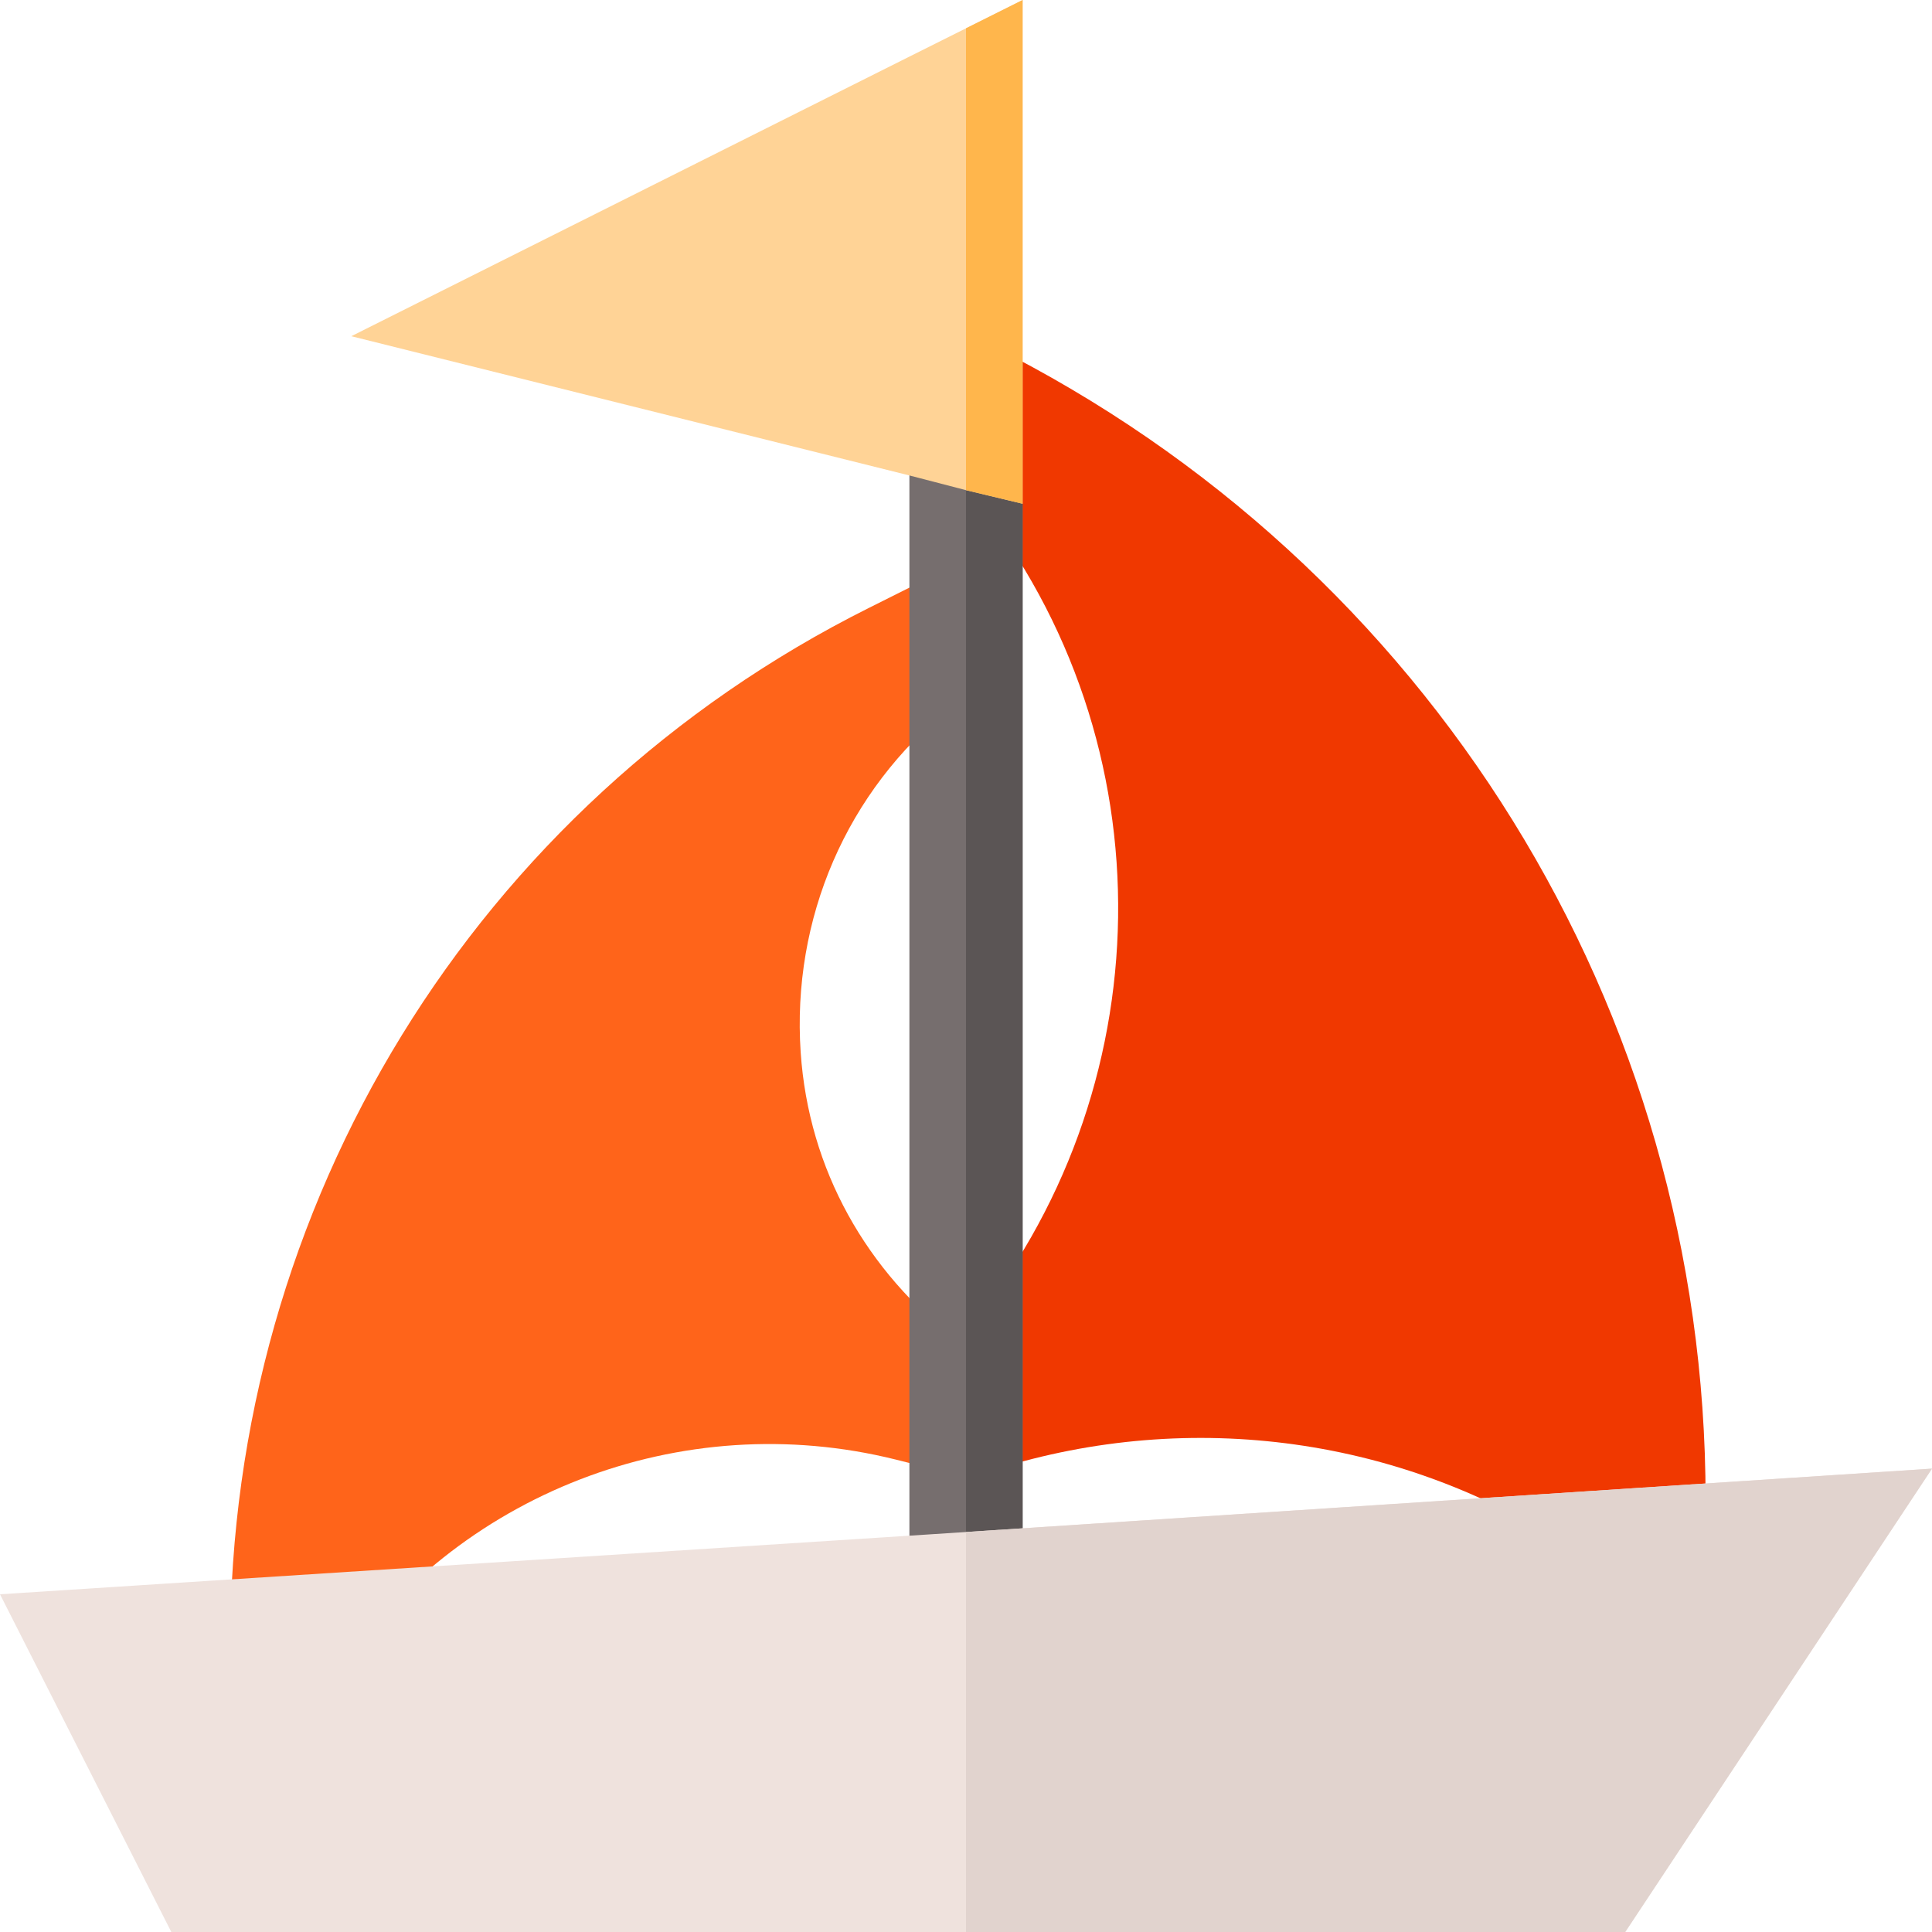 <svg height="512pt" viewBox="0 0 512 512" width="512pt" xmlns="http://www.w3.org/2000/svg"><path d="m249.289 151.582-18.996 9.508c-104.43 52.207-169.293 158.164-169.293 274.91l27.48 8.32c32.371-48.574 92.094-71.645 148.828-57.539l18.691 4.68-2.004-35.848c-24.293-18.578-39.703-45.598-41.809-76.746-2.375-35.332 12.129-69.309 39.785-91.426zm0 0" fill="#ff641a"/><path d="m262.711 91.582-6.711 13.418v24.012l2.27 2.84c52.172 65.215 50.02 157.84-2.27 220.977v38.633l7.82-2.07c51.906-16.25 108.402-8.547 153.785 21.707l34.395-13.859c0-129.855-73.145-247.59-189.289-305.656zm0 0" fill="#f03800"/><path d="m271 133.5v302.5h-30v-340l15 18.898zm0 0" fill="#766e6e"/><path d="m271 133.5v302.5h-15v-321.102zm0 0" fill="#5b5555"/><path d="m241 15-147.898 74.098 147.898 36.902 15 3.898 15 3.602v-133.5zm0 0" fill="#ffd396"/><path d="m271 0v133.5l-15-3.602v-122.398zm0 0" fill="#ffb64c"/><path d="m256 406-256 16.5 45.398 89.5h385.301l81.301-122.801zm0 0" fill="#efe2dd"/><path d="m512 389.199-81.301 122.801h-174.699v-106zm0 0" fill="#e1d3ce"/></svg>